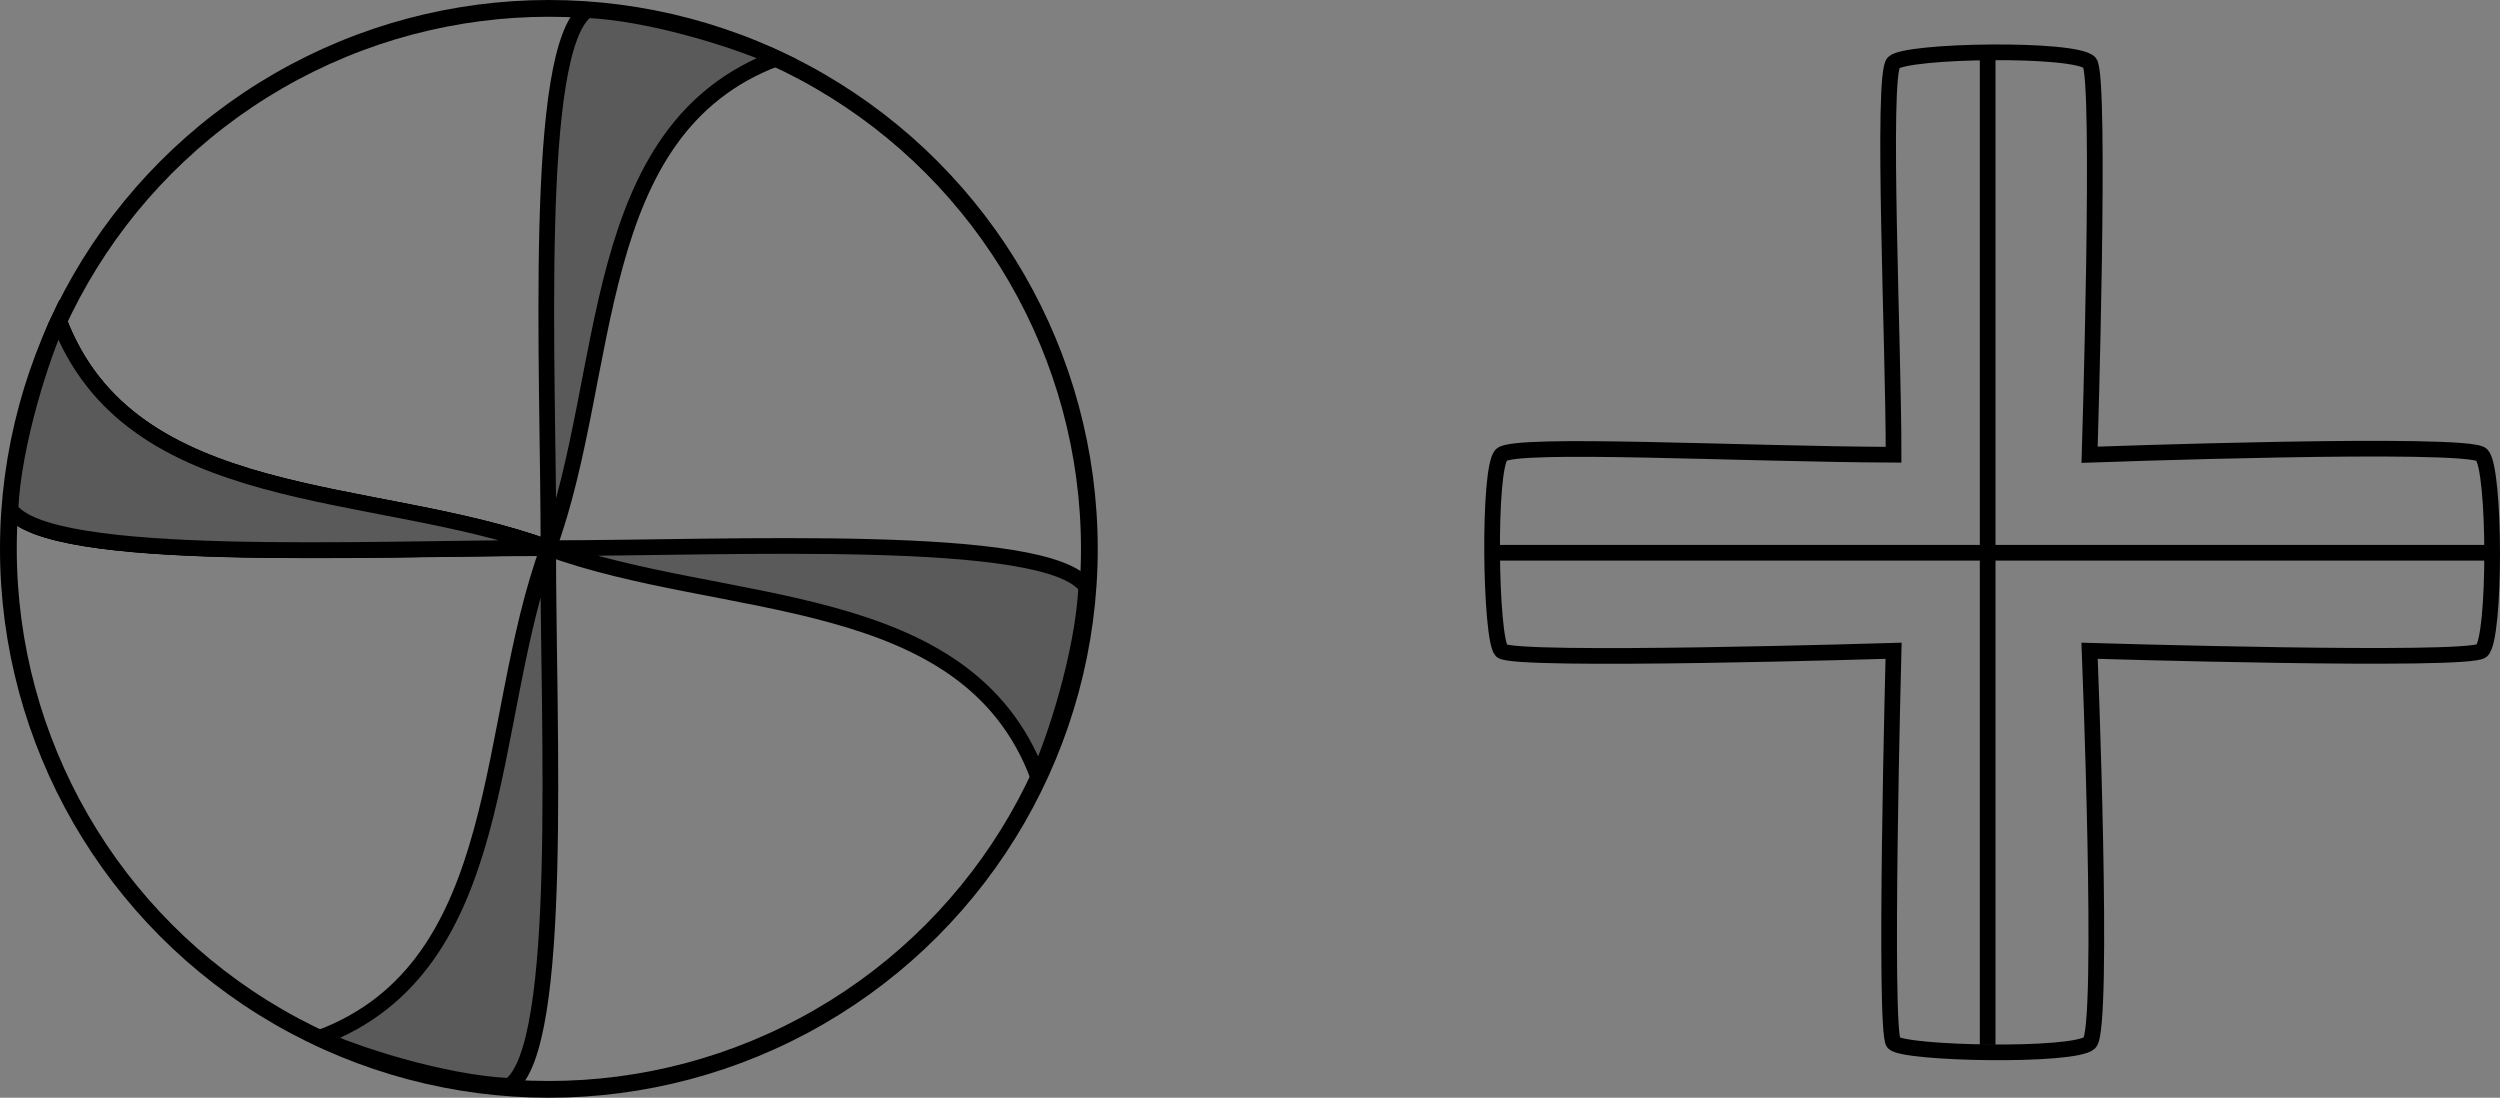 <?xml version="1.0" encoding="UTF-8" standalone="no"?>
<!-- Created with Inkscape (http://www.inkscape.org/) -->

<svg
   xmlns:dc="http://purl.org/dc/elements/1.1/"
   xmlns:cc="http://creativecommons.org/ns#"
   xmlns:rdf="http://www.w3.org/1999/02/22-rdf-syntax-ns#"
   xmlns:svg="http://www.w3.org/2000/svg"
   xmlns="http://www.w3.org/2000/svg"
   xmlns:sodipodi="http://sodipodi.sourceforge.net/DTD/sodipodi-0.dtd"
   xmlns:inkscape="http://www.inkscape.org/namespaces/inkscape"
   width="318.836mm"
   height="140mm"
   viewBox="0 0 318.836 140"
   version="1.1"
   id="svg8"
   inkscape:version="0.92.1 15371"
   sodipodi:docname="crosses.svg">
  <rect x="0" y="0" width="318.836" height="140" fill="#808080" stroke="none"/>
  <defs
     id="defs2" />
  <sodipodi:namedview
     id="base"
     pagecolor="#ffffff"
     bordercolor="#666666"
     borderopacity="1.0"
     inkscape:pageopacity="0.0"
     inkscape:pageshadow="2"
     inkscape:zoom="0.35"
     inkscape:cx="-118.49889"
     inkscape:cy="-764.30181"
     inkscape:document-units="mm"
     inkscape:current-layer="layer1"
     showgrid="false"
     inkscape:pagecheckerboard="true"
     inkscape:window-width="3104"
     inkscape:window-height="1770"
     inkscape:window-x="96"
     inkscape:window-y="30"
     inkscape:window-maximized="1"
     showguides="true"
     inkscape:guide-bbox="true"
     inkscape:measure-start="874.54,-544.472"
     inkscape:measure-end="873.277,-457.599"
     fit-margin-top="0"
     fit-margin-left="0"
     fit-margin-right="0"
     fit-margin-bottom="0"
     objecttolerance="4"
     guidetolerance="4"
     inkscape:snap-global="false">
    <sodipodi:guide
       position="41.358,70.089"
       orientation="0,1"
       id="guide4514"
       inkscape:locked="false" />
    <sodipodi:guide
       position="69.978,142.171"
       orientation="1,0"
       id="guide4516"
       inkscape:locked="false" />
    <sodipodi:guide
       position="-56.461,277.426"
       orientation="0,1"
       inkscape:locked="false"
       id="guide4588" />
    <sodipodi:guide
       position="69.978,257.024"
       orientation="1,0"
       inkscape:locked="false"
       id="guide4590" />
    <sodipodi:guide
       position="-73.835,284.97"
       orientation="1,0"
       inkscape:locked="false"
       id="guide4606" />
    <sodipodi:guide
       position="-88.635,-53.295"
       orientation="0,1"
       id="guide4694"
       inkscape:locked="false" />
    <sodipodi:guide
       position="16.938,-206.766"
       orientation="0,1"
       id="guide4704"
       inkscape:locked="false" />
    <sodipodi:guide
       position="-27.97,-128.134"
       orientation="1,0"
       id="guide4706"
       inkscape:locked="false" />
  </sodipodi:namedview>
  <g
     inkscape:label="Layer 1"
     inkscape:groupmode="layer"
     id="layer1"
     transform="translate(161.495,-42.005)">
    <path
       style="fill:none;stroke:#000000;stroke-width:2;stroke-linecap:butt;stroke-linejoin:miter;stroke-miterlimit:4;stroke-dasharray:none;stroke-opacity:1"
       d="m 30,100 c 1.758,-1.618 30.766,-0.071 50,0 0.021,-13.533 -1.57,-48.414 0,-50 1.57,-1.586 23.233,-1.938 25,0 1.499,1.644 0,50 0,50 0,0 48.22,-1.739 50,0 1.78,1.739 1.796,23.538 0,25 -1.796,1.462 -50,0 -50,0 0,0 1.932,48.17 0,50 -1.932,1.83 -23.725,1.401 -25,0 -1.275,-1.401 0,-50 0,-50 0,0 -48.563,1.487 -50,0 -1.437,-1.487 -1.758,-23.382 0,-25 z"
       id="path4485"
       inkscape:connector-curvature="0"
       sodipodi:nodetypes="zczsczzczzczz" />
    <path
       style="fill:none;stroke:#000000;stroke-width:2;stroke-linecap:butt;stroke-linejoin:miter;stroke-miterlimit:4;stroke-dasharray:none;stroke-opacity:1"
       d="M 92,49.386 V 175.26"
       id="path4496"
       inkscape:connector-curvature="0"
       sodipodi:nodetypes="cc" />
    <path
       style="fill:none;stroke:#000000;stroke-width:2;stroke-linecap:butt;stroke-linejoin:miter;stroke-miterlimit:4;stroke-dasharray:none;stroke-opacity:1"
       d="M 29.669,112.5 H 155.661"
       id="path4498"
       inkscape:connector-curvature="0"
       sodipodi:nodetypes="cc" />
    <circle
       style="fill:none;fill-opacity:1;fill-rule:nonzero;stroke:#000000;stroke-width:2.137;stroke-linecap:round;stroke-linejoin:bevel;stroke-miterlimit:4;stroke-dasharray:none;stroke-dashoffset:0;stroke-opacity:1;paint-order:normal"
       id="path4504"
       cx="-91.495"
       cy="112.005"
       r="68.931" />
    <path
       style="fill:none;stroke:#000000;stroke-width:2;stroke-linecap:butt;stroke-linejoin:miter;stroke-miterlimit:4;stroke-dasharray:none;stroke-opacity:1"
       d="m -160.167,106.972 c 4.938,6.982 45.672,4.943 68.65,4.943 -22.348,-8.199 -53.369,-4.847 -62.508,-29.134"
       id="path4518"
       inkscape:connector-curvature="0"
       sodipodi:nodetypes="ccc"
       inkscape:transform-center-x="34.291486"
       inkscape:transform-center-y="-14.422486"
       inkscape:tile-cx="-91.550959"
       inkscape:tile-cy="111.91"
       inkscape:tile-w="69.810804"
       inkscape:tile-h="30.763466"
       inkscape:tile-x0="-160.98384"
       inkscape:tile-y0="82.429797" />
    <path
       style="fill:none;stroke:#000000;stroke-width:2;stroke-linecap:butt;stroke-linejoin:miter;stroke-miterlimit:4;stroke-dasharray:none;stroke-opacity:1"
       d="m -160.195,106.933 c 4.938,6.982 45.672,4.943 68.65,4.943 -22.348,-8.199 -53.369,-4.847 -62.508,-29.134"
       id="path4518-3"
       inkscape:connector-curvature="0"
       sodipodi:nodetypes="ccc"
       inkscape:transform-center-x="34.291486"
       inkscape:transform-center-y="-14.422486" />
    <g
       id="g4580">
      <g
         id="g4584"
         transform="rotate(50.782,-165.202,16.298)">
        <path
           inkscape:transform-center-y="1.7314586e-06"
           d="m -182.493,-56.148 c -18.651,1.696 -25.257,15.995 -39.644,4.006 -14.387,-11.989 -1.513,-21.066 -3.209,-39.717 -1.696,-18.651 -15.995,-25.257 -4.006,-39.644 11.989,-14.387 21.066,-1.513 39.717,-3.209 18.651,-1.696 25.257,-15.995 39.644,-4.006 14.387,11.989 1.513,21.066 3.209,39.717 1.696,18.651 15.995,25.257 4.006,39.644 -11.989,14.387 -21.066,1.513 -39.717,3.209 z"
           inkscape:randomized="0"
           inkscape:rounded="0.47"
           inkscape:flatsided="false"
           sodipodi:arg2="2.2655346"
           sodipodi:arg1="1.4801364"
           sodipodi:r2="56.348209"
           sodipodi:r1="39.443748"
           sodipodi:cy="-95.429504"
           sodipodi:cx="-186.0638"
           sodipodi:sides="4"
           id="path4570"
           style="fill:none;fill-opacity:1;fill-rule:nonzero;stroke:#000000;stroke-width:2;stroke-linecap:round;stroke-linejoin:bevel;stroke-miterlimit:4;stroke-dasharray:none;stroke-dashoffset:0;stroke-opacity:1;paint-order:normal"
           sodipodi:type="star" />
        <path
           sodipodi:type="star"
           style="fill:none;fill-opacity:1;fill-rule:nonzero;stroke:#000000;stroke-width:2;stroke-linecap:round;stroke-linejoin:bevel;stroke-miterlimit:4;stroke-dasharray:none;stroke-dashoffset:0;stroke-opacity:1;paint-order:normal"
           id="path4572"
           sodipodi:sides="4"
           sodipodi:cx="-186.0638"
           sodipodi:cy="-95.429497"
           sodipodi:r1="51.051445"
           sodipodi:r2="72.930634"
           sodipodi:arg1="1.4801364"
           sodipodi:arg2="2.2655346"
           inkscape:flatsided="false"
           inkscape:rounded="0.47"
           inkscape:randomized="0"
           d="m -181.442,-44.588 c -24.139,2.194 -32.69,20.703 -51.311,5.185 -18.621,-15.517 -1.958,-27.265 -4.153,-51.405 -2.195,-24.139 -20.703,-32.69 -5.185,-51.311 15.517,-18.621 27.265,-1.958 51.405,-4.153 24.139,-2.195 32.69,-20.703 51.311,-5.185 18.621,15.517 1.958,27.265 4.153,51.405 2.195,24.139 20.703,32.69 5.185,51.311 -15.517,18.621 -27.265,1.958 -51.405,4.153 z"
           inkscape:transform-center-y="9.3608532e-06" />
      </g>
      <circle
         style="fill:#000000;fill-opacity:1;fill-rule:nonzero;stroke:#000000;stroke-width:2.584;stroke-linecap:round;stroke-linejoin:bevel;stroke-miterlimit:4;stroke-dasharray:none;stroke-dashoffset:0;stroke-opacity:1;paint-order:normal"
         id="path4592"
         cx="-91.259"
         cy="-70.355"
         r="5.208" />
      <circle
         r="17.424"
         cy="-70.355"
         cx="-91.259"
         id="circle4594"
         style="fill:none;fill-opacity:1;fill-rule:nonzero;stroke:#000000;stroke-width:2;stroke-linecap:round;stroke-linejoin:bevel;stroke-miterlimit:4;stroke-dasharray:none;stroke-dashoffset:0;stroke-opacity:1;paint-order:normal" />
      <circle
         style="fill:none;fill-opacity:1;fill-rule:nonzero;stroke:#000000;stroke-width:2;stroke-linecap:round;stroke-linejoin:bevel;stroke-miterlimit:4;stroke-dasharray:none;stroke-dashoffset:0;stroke-opacity:1;paint-order:normal"
         id="circle4596"
         cx="-91.259"
         cy="-70.355"
         r="25.156" />
      <path
         id="path4604"
         style="fill:none;stroke:#000000;stroke-width:2;stroke-linecap:round;stroke-linejoin:miter;stroke-miterlimit:4;stroke-dasharray:none;stroke-opacity:1"
         d="m -116.44,-70.498 -24.658,-10e-7 m 49.581,25.524 v 23.854 m 25.457,-49.378 23.553,-10e-7 m -49.01,-24.923 v -24.322"
         inkscape:connector-curvature="0" />
    </g>
    <g
       id="g4660"
       style="fill:#5a5a5a;fill-opacity:1">
      <path
         style="fill:#5a5a5a;stroke:#000000;stroke-width:2;stroke-linecap:butt;stroke-linejoin:miter;stroke-miterlimit:4;stroke-dasharray:none;stroke-opacity:1;fill-opacity:1"
         d="m -160.167,106.972 c 4.938,6.982 45.644,4.904 68.622,4.904 -22.348,-8.199 -53.341,-4.808 -62.48,-29.095 -1.972,4.121 -5.752,15.608 -6.142,24.19 z"
         id="path4644"
         inkscape:connector-curvature="0"
         sodipodi:nodetypes="cccc"
         inkscape:transform-center-x="34.291486"
         inkscape:transform-center-y="-14.422486" />
      <path
         inkscape:transform-center-y="-34.290813"
         inkscape:transform-center-x="-14.435116"
         sodipodi:nodetypes="cccc"
         inkscape:connector-curvature="0"
         id="path4650"
         d="m -86.622,43.295 c -6.984,4.937 -4.916,45.643 -4.923,68.621 8.205,-22.346 4.822,-53.34 29.112,-62.472 -4.12,-1.973 -15.606,-5.757 -24.189,-6.149 z"
         style="fill:#5a5a5a;stroke:#000000;stroke-width:2;stroke-linecap:butt;stroke-linejoin:miter;stroke-miterlimit:4;stroke-dasharray:none;stroke-opacity:1;fill-opacity:1" />
      <path
         style="fill:#5a5a5a;stroke:#000000;stroke-width:2;stroke-linecap:butt;stroke-linejoin:miter;stroke-miterlimit:4;stroke-dasharray:none;stroke-opacity:1;fill-opacity:1"
         d="m -22.963,116.837 c -4.937,-6.984 -45.643,-4.915 -68.621,-4.921 22.346,8.205 53.34,4.821 62.473,29.11 1.973,-4.12 5.756,-15.606 6.148,-24.189 z"
         id="path4652"
         inkscape:connector-curvature="0"
         sodipodi:nodetypes="cccc"
         inkscape:transform-center-x="-34.290877"
         inkscape:transform-center-y="14.433921" />
      <path
         inkscape:transform-center-y="34.291022"
         inkscape:transform-center-x="14.431183"
         sodipodi:nodetypes="cccc"
         inkscape:connector-curvature="0"
         id="path4654"
         d="m -96.502,180.498 c 6.983,-4.937 4.913,-45.644 4.917,-68.621 -8.204,22.346 -4.818,53.34 -29.106,62.475 4.12,1.973 15.607,5.755 24.189,6.147 z"
         style="fill:#5a5a5a;stroke:#000000;stroke-width:2;stroke-linecap:butt;stroke-linejoin:miter;stroke-miterlimit:4;stroke-dasharray:none;stroke-opacity:1;fill-opacity:1" />
    </g>
    <path
       sodipodi:type="inkscape:offset"
       inkscape:radius="-7.3020926"
       inkscape:original="M -360.32617 328.72852 L -372.37109 347.94336 L -394.32812 342.26758 L -383.71094 362.30664 L -399.60547 378.48438 L -376.94141 379.30859 L -370.87891 401.16211 L -358.83398 381.94727 L -336.87695 387.625 L -347.49414 367.58398 L -331.59961 351.40625 L -354.26367 350.58203 L -360.32617 328.72852 z "
       style="fill:none;fill-opacity:1;fill-rule:nonzero;stroke:#000000;stroke-width:0.569;stroke-linecap:round;stroke-linejoin:bevel;stroke-miterlimit:4;stroke-dasharray:none;stroke-dashoffset:0;stroke-opacity:1;paint-order:normal"
       id="path4698"
       d="m -362.936,346.641 -3.248,5.182 a 7.303,7.303 0 0 1 -8.016,3.191 l -5.922,-1.531 2.863,5.406 a 7.303,7.303 0 0 1 -1.244,8.535 l -4.289,4.365 6.115,0.223 a 7.303,7.303 0 0 1 6.771,5.346 l 1.635,5.893 3.248,-5.182 a 7.303,7.303 0 0 1 8.016,-3.191 l 5.922,1.531 -2.863,-5.406 a 7.303,7.303 0 0 1 1.244,-8.535 l 4.289,-4.365 -6.115,-0.223 a 7.303,7.303 0 0 1 -6.771,-5.346 z"
       transform="matrix(3.476,-0.515,0.515,3.476,988.038,-1170.931)" />
    <circle
       style="fill:none;fill-opacity:1;fill-rule:nonzero;stroke:#000000;stroke-width:2.136;stroke-linecap:round;stroke-linejoin:bevel;stroke-miterlimit:4;stroke-dasharray:none;stroke-dashoffset:0;stroke-opacity:1;paint-order:normal"
       id="path4702"
       cx="-94.975"
       cy="285.89"
       r="26.432" />
    <circle
       r="20.395"
       cy="285.89"
       cx="-94.975"
       id="circle4708"
       style="fill:#150404;fill-opacity:1;fill-rule:nonzero;stroke:#000000;stroke-width:2;stroke-linecap:round;stroke-linejoin:bevel;stroke-miterlimit:4;stroke-dasharray:none;stroke-dashoffset:0;stroke-opacity:1;paint-order:normal" />
    <path
       style="fill:#ffffff;fill-opacity:1;stroke:#0d0d0d;stroke-width:0.799;stroke-linecap:butt;stroke-linejoin:miter;stroke-miterlimit:4;stroke-dasharray:none;stroke-opacity:1"
       d="m -109.56,280.92 c 0.702,-0.646 1.985,-0.029 9.666,0 0.008,-5.405 -0.627,-9.088 0,-9.721 0.627,-0.633 9.279,-0.774 9.984,0 0.599,0.656 0,9.721 0,9.721 0,0 9.171,-0.695 9.882,0 0.711,0.695 0.69,9.4 -0.027,9.984 -0.717,0.584 -9.855,0 -9.855,0 0,0 0.772,9.044 0,9.775 -0.772,0.731 -9.475,0.533 -9.984,-0.027 -0.509,-0.559 0,-9.748 0,-9.748 0,0 -9.054,0.594 -9.628,0 -0.574,-0.594 -0.74,-9.338 -0.038,-9.984 z"
       id="path4720"
       inkscape:connector-curvature="0"
       sodipodi:nodetypes="zczsczzczzczz" />
    <circle
       r="65.011"
       cy="285.89"
       cx="-94.975"
       id="circle4722"
       style="fill:none;fill-opacity:1;fill-rule:nonzero;stroke:#000000;stroke-width:2;stroke-linecap:round;stroke-linejoin:bevel;stroke-miterlimit:4;stroke-dasharray:none;stroke-dashoffset:0;stroke-opacity:1;paint-order:normal" />
    <circle
       style="fill:none;fill-opacity:1;fill-rule:nonzero;stroke:#000000;stroke-width:2;stroke-linecap:round;stroke-linejoin:bevel;stroke-miterlimit:4;stroke-dasharray:none;stroke-dashoffset:0;stroke-opacity:1;paint-order:normal"
       id="circle4724"
       cx="-94.975"
       cy="285.89"
       r="72.27" />
  </g>
</svg>
